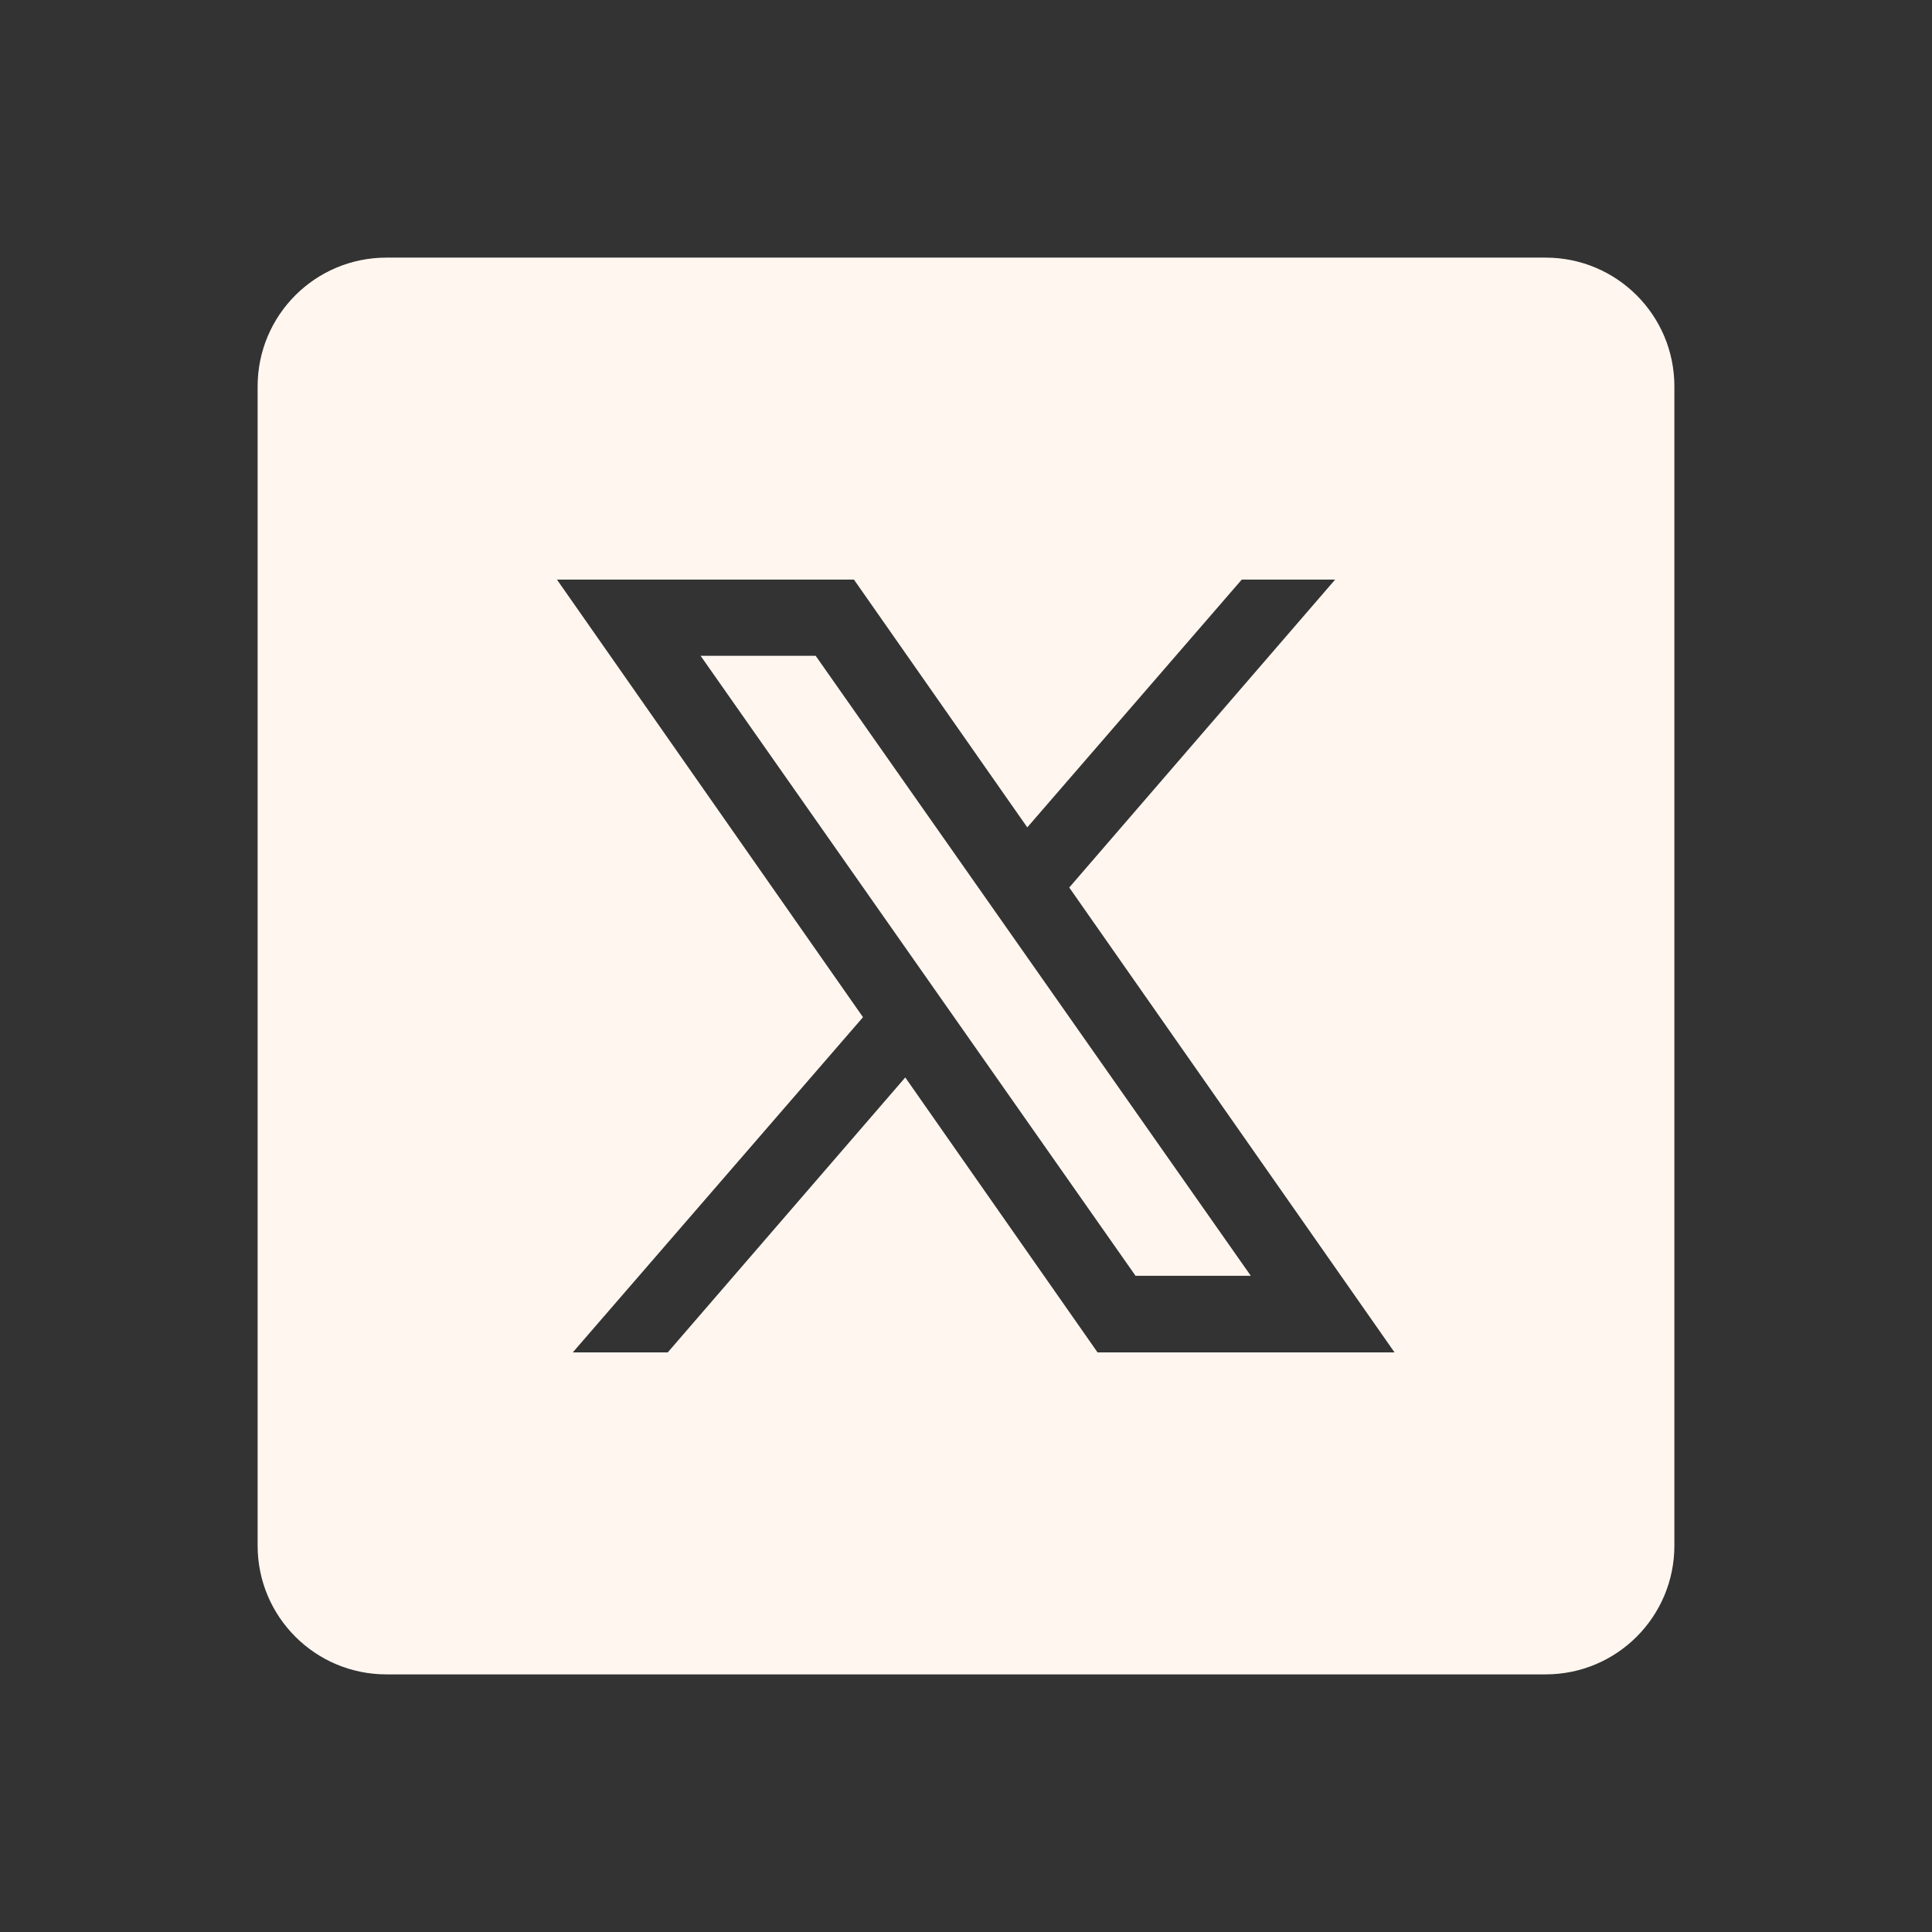 <svg width="32" height="32" viewBox="0 0 32 32" fill="none" xmlns="http://www.w3.org/2000/svg">
<rect x="0" y="0" width="32" height="32" fill="#333333" stroke="none"/>
<path d="M6.4 4.267C5.221 4.267 4.267 5.221 4.267 6.4V25.6C4.267 26.779 5.221 27.733 6.4 27.733H25.6C26.779 27.733 27.733 26.779 27.733 25.6V6.4C27.733 5.221 26.779 4.267 25.6 4.267H6.4ZM9.225 9.6H14.144L17.015 13.704L20.567 9.6H22.114L17.71 14.7L23.098 22.4H18.179L14.994 17.846L11.06 22.4H9.487L14.294 16.848L9.225 9.6ZM11.604 10.862L18.808 21.131H20.717L13.51 10.862H11.604Z" fill="#FFF6EF"/>
</svg>
